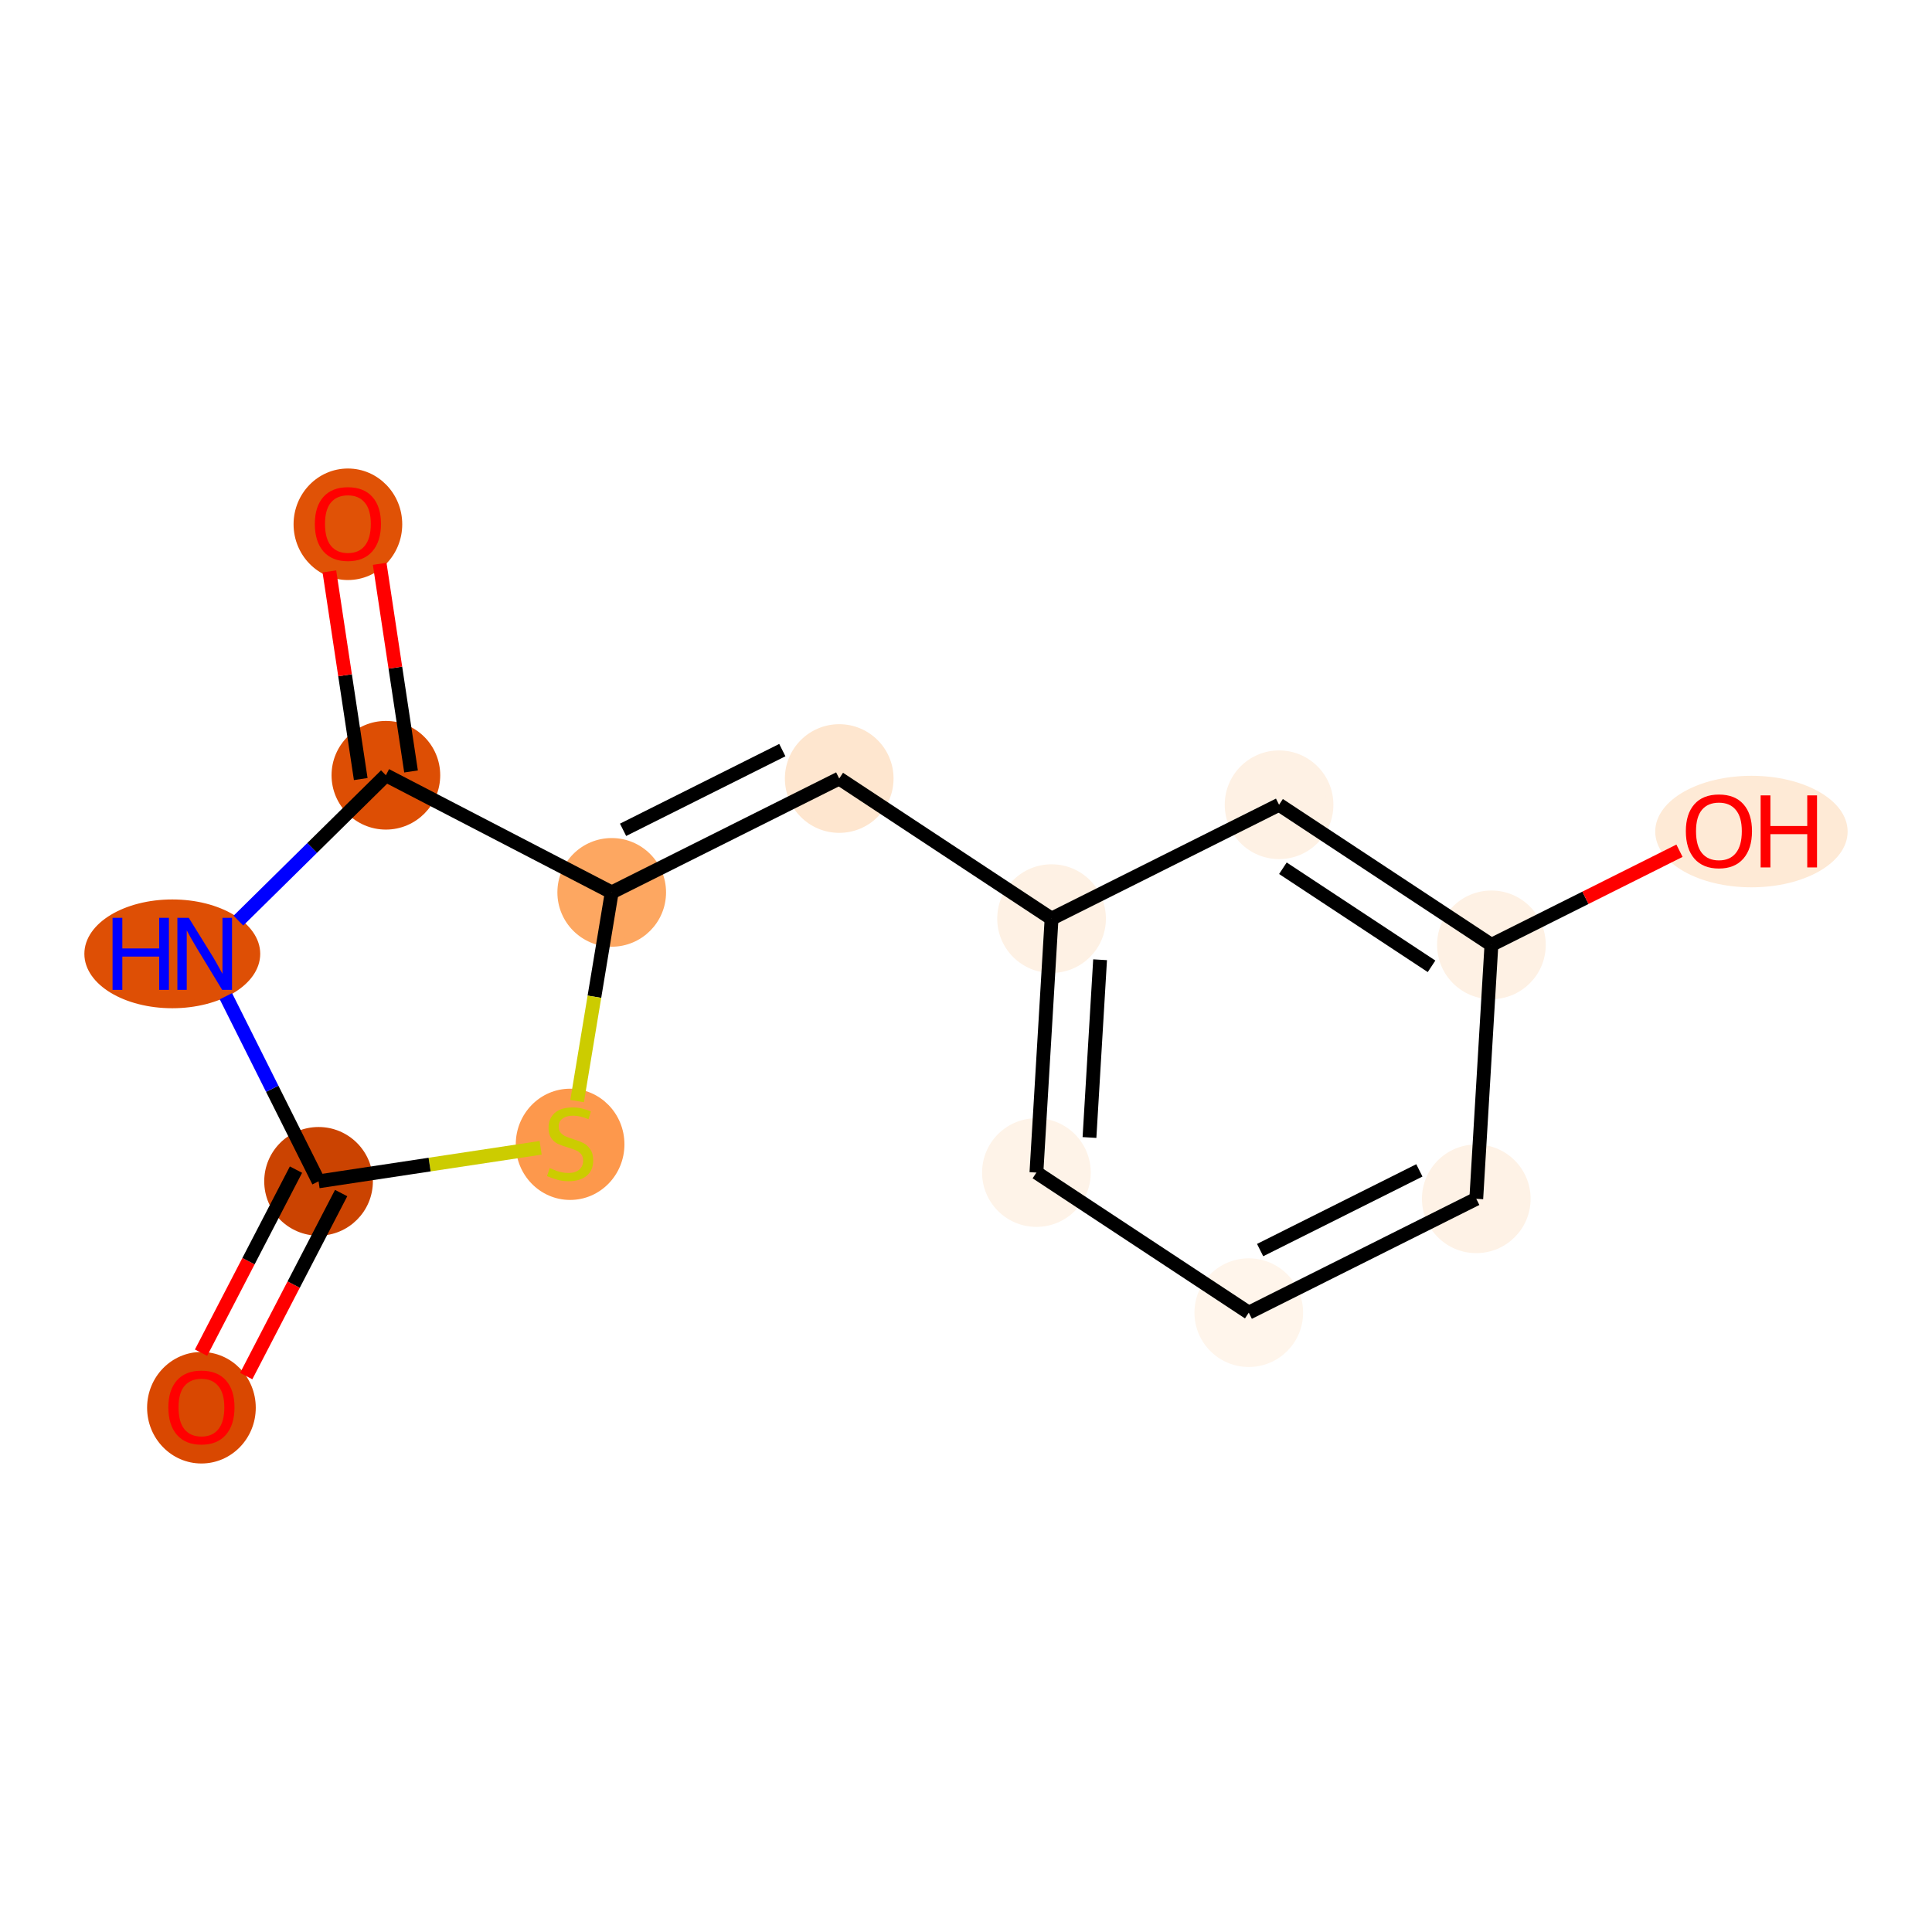 <?xml version='1.0' encoding='iso-8859-1'?>
<svg version='1.1' baseProfile='full'
              xmlns='http://www.w3.org/2000/svg'
                      xmlns:rdkit='http://www.rdkit.org/xml'
                      xmlns:xlink='http://www.w3.org/1999/xlink'
                  xml:space='preserve'
width='280px' height='280px' viewBox='0 0 280 280'>
<!-- END OF HEADER -->
<rect style='opacity:1.0;fill:#FFFFFF;stroke:none' width='280' height='280' x='0' y='0'> </rect>
<ellipse cx='29.193' cy='204.019' rx='7.374' ry='7.581'  style='fill:#D94801;fill-rule:evenodd;stroke:#D94801;stroke-width:1.0px;stroke-linecap:butt;stroke-linejoin:miter;stroke-opacity:1' />
<ellipse cx='46.168' cy='171.209' rx='7.374' ry='7.374'  style='fill:#CB4301;fill-rule:evenodd;stroke:#CB4301;stroke-width:1.0px;stroke-linecap:butt;stroke-linejoin:miter;stroke-opacity:1' />
<ellipse cx='24.97' cy='138.238' rx='12.243' ry='7.383'  style='fill:#DE4F05;fill-rule:evenodd;stroke:#DE4F05;stroke-width:1.0px;stroke-linecap:butt;stroke-linejoin:miter;stroke-opacity:1' />
<ellipse cx='55.925' cy='112.356' rx='7.374' ry='7.374'  style='fill:#DD4E04;fill-rule:evenodd;stroke:#DD4E04;stroke-width:1.0px;stroke-linecap:butt;stroke-linejoin:miter;stroke-opacity:1' />
<ellipse cx='50.421' cy='75.981' rx='7.374' ry='7.581'  style='fill:#E05206;fill-rule:evenodd;stroke:#E05206;stroke-width:1.0px;stroke-linecap:butt;stroke-linejoin:miter;stroke-opacity:1' />
<ellipse cx='88.655' cy='129.331' rx='7.374' ry='7.374'  style='fill:#FDA761;fill-rule:evenodd;stroke:#FDA761;stroke-width:1.0px;stroke-linecap:butt;stroke-linejoin:miter;stroke-opacity:1' />
<ellipse cx='121.626' cy='112.83' rx='7.374' ry='7.374'  style='fill:#FEE6CF;fill-rule:evenodd;stroke:#FEE6CF;stroke-width:1.0px;stroke-linecap:butt;stroke-linejoin:miter;stroke-opacity:1' />
<ellipse cx='152.401' cy='133.133' rx='7.374' ry='7.374'  style='fill:#FEF1E4;fill-rule:evenodd;stroke:#FEF1E4;stroke-width:1.0px;stroke-linecap:butt;stroke-linejoin:miter;stroke-opacity:1' />
<ellipse cx='150.206' cy='169.937' rx='7.374' ry='7.374'  style='fill:#FEF3E8;fill-rule:evenodd;stroke:#FEF3E8;stroke-width:1.0px;stroke-linecap:butt;stroke-linejoin:miter;stroke-opacity:1' />
<ellipse cx='180.982' cy='190.24' rx='7.374' ry='7.374'  style='fill:#FFF5EB;fill-rule:evenodd;stroke:#FFF5EB;stroke-width:1.0px;stroke-linecap:butt;stroke-linejoin:miter;stroke-opacity:1' />
<ellipse cx='213.953' cy='173.74' rx='7.374' ry='7.374'  style='fill:#FEF2E6;fill-rule:evenodd;stroke:#FEF2E6;stroke-width:1.0px;stroke-linecap:butt;stroke-linejoin:miter;stroke-opacity:1' />
<ellipse cx='216.148' cy='136.935' rx='7.374' ry='7.374'  style='fill:#FEF1E4;fill-rule:evenodd;stroke:#FEF1E4;stroke-width:1.0px;stroke-linecap:butt;stroke-linejoin:miter;stroke-opacity:1' />
<ellipse cx='253.831' cy='120.516' rx='13.442' ry='7.581'  style='fill:#FEEAD6;fill-rule:evenodd;stroke:#FEEAD6;stroke-width:1.0px;stroke-linecap:butt;stroke-linejoin:miter;stroke-opacity:1' />
<ellipse cx='185.372' cy='116.632' rx='7.374' ry='7.374'  style='fill:#FEF1E4;fill-rule:evenodd;stroke:#FEF1E4;stroke-width:1.0px;stroke-linecap:butt;stroke-linejoin:miter;stroke-opacity:1' />
<ellipse cx='82.624' cy='165.844' rx='7.374' ry='7.561'  style='fill:#FD984C;fill-rule:evenodd;stroke:#FD984C;stroke-width:1.0px;stroke-linecap:butt;stroke-linejoin:miter;stroke-opacity:1' />
<path class='bond-0 atom-0 atom-1' d='M 35.682,199.434 L 42.562,186.17' style='fill:none;fill-rule:evenodd;stroke:#FF0000;stroke-width:2.0px;stroke-linecap:butt;stroke-linejoin:miter;stroke-opacity:1' />
<path class='bond-0 atom-0 atom-1' d='M 42.562,186.17 L 49.441,172.906' style='fill:none;fill-rule:evenodd;stroke:#000000;stroke-width:2.0px;stroke-linecap:butt;stroke-linejoin:miter;stroke-opacity:1' />
<path class='bond-0 atom-0 atom-1' d='M 29.137,196.039 L 36.016,182.775' style='fill:none;fill-rule:evenodd;stroke:#FF0000;stroke-width:2.0px;stroke-linecap:butt;stroke-linejoin:miter;stroke-opacity:1' />
<path class='bond-0 atom-0 atom-1' d='M 36.016,182.775 L 42.895,169.511' style='fill:none;fill-rule:evenodd;stroke:#000000;stroke-width:2.0px;stroke-linecap:butt;stroke-linejoin:miter;stroke-opacity:1' />
<path class='bond-1 atom-1 atom-2' d='M 46.168,171.209 L 39.455,157.795' style='fill:none;fill-rule:evenodd;stroke:#000000;stroke-width:2.0px;stroke-linecap:butt;stroke-linejoin:miter;stroke-opacity:1' />
<path class='bond-1 atom-1 atom-2' d='M 39.455,157.795 L 32.741,144.38' style='fill:none;fill-rule:evenodd;stroke:#0000FF;stroke-width:2.0px;stroke-linecap:butt;stroke-linejoin:miter;stroke-opacity:1' />
<path class='bond-14 atom-14 atom-1' d='M 78.355,166.349 L 62.262,168.779' style='fill:none;fill-rule:evenodd;stroke:#CCCC00;stroke-width:2.0px;stroke-linecap:butt;stroke-linejoin:miter;stroke-opacity:1' />
<path class='bond-14 atom-14 atom-1' d='M 62.262,168.779 L 46.168,171.209' style='fill:none;fill-rule:evenodd;stroke:#000000;stroke-width:2.0px;stroke-linecap:butt;stroke-linejoin:miter;stroke-opacity:1' />
<path class='bond-2 atom-2 atom-3' d='M 34.549,133.426 L 45.237,122.891' style='fill:none;fill-rule:evenodd;stroke:#0000FF;stroke-width:2.0px;stroke-linecap:butt;stroke-linejoin:miter;stroke-opacity:1' />
<path class='bond-2 atom-2 atom-3' d='M 45.237,122.891 L 55.925,112.356' style='fill:none;fill-rule:evenodd;stroke:#000000;stroke-width:2.0px;stroke-linecap:butt;stroke-linejoin:miter;stroke-opacity:1' />
<path class='bond-3 atom-3 atom-4' d='M 59.571,111.805 L 57.299,96.759' style='fill:none;fill-rule:evenodd;stroke:#000000;stroke-width:2.0px;stroke-linecap:butt;stroke-linejoin:miter;stroke-opacity:1' />
<path class='bond-3 atom-3 atom-4' d='M 57.299,96.759 L 55.027,81.713' style='fill:none;fill-rule:evenodd;stroke:#FF0000;stroke-width:2.0px;stroke-linecap:butt;stroke-linejoin:miter;stroke-opacity:1' />
<path class='bond-3 atom-3 atom-4' d='M 52.28,112.906 L 50.008,97.86' style='fill:none;fill-rule:evenodd;stroke:#000000;stroke-width:2.0px;stroke-linecap:butt;stroke-linejoin:miter;stroke-opacity:1' />
<path class='bond-3 atom-3 atom-4' d='M 50.008,97.86 L 47.736,82.814' style='fill:none;fill-rule:evenodd;stroke:#FF0000;stroke-width:2.0px;stroke-linecap:butt;stroke-linejoin:miter;stroke-opacity:1' />
<path class='bond-4 atom-3 atom-5' d='M 55.925,112.356 L 88.655,129.331' style='fill:none;fill-rule:evenodd;stroke:#000000;stroke-width:2.0px;stroke-linecap:butt;stroke-linejoin:miter;stroke-opacity:1' />
<path class='bond-5 atom-5 atom-6' d='M 88.655,129.331 L 121.626,112.83' style='fill:none;fill-rule:evenodd;stroke:#000000;stroke-width:2.0px;stroke-linecap:butt;stroke-linejoin:miter;stroke-opacity:1' />
<path class='bond-5 atom-5 atom-6' d='M 90.3,120.262 L 113.38,108.711' style='fill:none;fill-rule:evenodd;stroke:#000000;stroke-width:2.0px;stroke-linecap:butt;stroke-linejoin:miter;stroke-opacity:1' />
<path class='bond-13 atom-5 atom-14' d='M 88.655,129.331 L 86.147,144.454' style='fill:none;fill-rule:evenodd;stroke:#000000;stroke-width:2.0px;stroke-linecap:butt;stroke-linejoin:miter;stroke-opacity:1' />
<path class='bond-13 atom-5 atom-14' d='M 86.147,144.454 L 83.64,159.576' style='fill:none;fill-rule:evenodd;stroke:#CCCC00;stroke-width:2.0px;stroke-linecap:butt;stroke-linejoin:miter;stroke-opacity:1' />
<path class='bond-6 atom-6 atom-7' d='M 121.626,112.83 L 152.401,133.133' style='fill:none;fill-rule:evenodd;stroke:#000000;stroke-width:2.0px;stroke-linecap:butt;stroke-linejoin:miter;stroke-opacity:1' />
<path class='bond-7 atom-7 atom-8' d='M 152.401,133.133 L 150.206,169.937' style='fill:none;fill-rule:evenodd;stroke:#000000;stroke-width:2.0px;stroke-linecap:butt;stroke-linejoin:miter;stroke-opacity:1' />
<path class='bond-7 atom-7 atom-8' d='M 159.433,139.093 L 157.896,164.856' style='fill:none;fill-rule:evenodd;stroke:#000000;stroke-width:2.0px;stroke-linecap:butt;stroke-linejoin:miter;stroke-opacity:1' />
<path class='bond-15 atom-13 atom-7' d='M 185.372,116.632 L 152.401,133.133' style='fill:none;fill-rule:evenodd;stroke:#000000;stroke-width:2.0px;stroke-linecap:butt;stroke-linejoin:miter;stroke-opacity:1' />
<path class='bond-8 atom-8 atom-9' d='M 150.206,169.937 L 180.982,190.24' style='fill:none;fill-rule:evenodd;stroke:#000000;stroke-width:2.0px;stroke-linecap:butt;stroke-linejoin:miter;stroke-opacity:1' />
<path class='bond-9 atom-9 atom-10' d='M 180.982,190.24 L 213.953,173.74' style='fill:none;fill-rule:evenodd;stroke:#000000;stroke-width:2.0px;stroke-linecap:butt;stroke-linejoin:miter;stroke-opacity:1' />
<path class='bond-9 atom-9 atom-10' d='M 182.627,181.171 L 205.707,169.621' style='fill:none;fill-rule:evenodd;stroke:#000000;stroke-width:2.0px;stroke-linecap:butt;stroke-linejoin:miter;stroke-opacity:1' />
<path class='bond-10 atom-10 atom-11' d='M 213.953,173.74 L 216.148,136.935' style='fill:none;fill-rule:evenodd;stroke:#000000;stroke-width:2.0px;stroke-linecap:butt;stroke-linejoin:miter;stroke-opacity:1' />
<path class='bond-11 atom-11 atom-12' d='M 216.148,136.935 L 229.776,130.115' style='fill:none;fill-rule:evenodd;stroke:#000000;stroke-width:2.0px;stroke-linecap:butt;stroke-linejoin:miter;stroke-opacity:1' />
<path class='bond-11 atom-11 atom-12' d='M 229.776,130.115 L 243.404,123.295' style='fill:none;fill-rule:evenodd;stroke:#FF0000;stroke-width:2.0px;stroke-linecap:butt;stroke-linejoin:miter;stroke-opacity:1' />
<path class='bond-12 atom-11 atom-13' d='M 216.148,136.935 L 185.372,116.632' style='fill:none;fill-rule:evenodd;stroke:#000000;stroke-width:2.0px;stroke-linecap:butt;stroke-linejoin:miter;stroke-opacity:1' />
<path class='bond-12 atom-11 atom-13' d='M 207.471,140.045 L 185.928,125.833' style='fill:none;fill-rule:evenodd;stroke:#000000;stroke-width:2.0px;stroke-linecap:butt;stroke-linejoin:miter;stroke-opacity:1' />
<path  class='atom-0' d='M 24.4 203.968
Q 24.4 201.46, 25.639 200.059
Q 26.878 198.658, 29.193 198.658
Q 31.509 198.658, 32.747 200.059
Q 33.986 201.46, 33.986 203.968
Q 33.986 206.504, 32.733 207.949
Q 31.479 209.38, 29.193 209.38
Q 26.892 209.38, 25.639 207.949
Q 24.4 206.519, 24.4 203.968
M 29.193 208.2
Q 30.786 208.2, 31.641 207.138
Q 32.511 206.062, 32.511 203.968
Q 32.511 201.918, 31.641 200.885
Q 30.786 199.838, 29.193 199.838
Q 27.6 199.838, 26.73 200.871
Q 25.875 201.903, 25.875 203.968
Q 25.875 206.077, 26.73 207.138
Q 27.6 208.2, 29.193 208.2
' fill='#FF0000'/>
<path  class='atom-2' d='M 16.313 133.017
L 17.729 133.017
L 17.729 137.456
L 23.068 137.456
L 23.068 133.017
L 24.483 133.017
L 24.483 143.459
L 23.068 143.459
L 23.068 138.636
L 17.729 138.636
L 17.729 143.459
L 16.313 143.459
L 16.313 133.017
' fill='#0000FF'/>
<path  class='atom-2' d='M 27.359 133.017
L 30.781 138.548
Q 31.12 139.093, 31.666 140.081
Q 32.211 141.069, 32.241 141.128
L 32.241 133.017
L 33.627 133.017
L 33.627 143.459
L 32.197 143.459
L 28.524 137.412
Q 28.097 136.704, 27.639 135.893
Q 27.197 135.082, 27.064 134.831
L 27.064 143.459
L 25.707 143.459
L 25.707 133.017
L 27.359 133.017
' fill='#0000FF'/>
<path  class='atom-4' d='M 45.628 75.929
Q 45.628 73.422, 46.866 72.021
Q 48.105 70.62, 50.421 70.62
Q 52.736 70.62, 53.975 72.021
Q 55.214 73.422, 55.214 75.929
Q 55.214 78.466, 53.96 79.911
Q 52.706 81.342, 50.421 81.342
Q 48.12 81.342, 46.866 79.911
Q 45.628 78.481, 45.628 75.929
M 50.421 80.162
Q 52.013 80.162, 52.869 79.1
Q 53.739 78.023, 53.739 75.929
Q 53.739 73.879, 52.869 72.847
Q 52.013 71.8, 50.421 71.8
Q 48.828 71.8, 47.958 72.832
Q 47.102 73.865, 47.102 75.929
Q 47.102 78.038, 47.958 79.1
Q 48.828 80.162, 50.421 80.162
' fill='#FF0000'/>
<path  class='atom-12' d='M 244.326 120.464
Q 244.326 117.957, 245.565 116.556
Q 246.803 115.155, 249.119 115.155
Q 251.434 115.155, 252.673 116.556
Q 253.912 117.957, 253.912 120.464
Q 253.912 123.001, 252.658 124.446
Q 251.405 125.876, 249.119 125.876
Q 246.818 125.876, 245.565 124.446
Q 244.326 123.015, 244.326 120.464
M 249.119 124.697
Q 250.712 124.697, 251.567 123.635
Q 252.437 122.558, 252.437 120.464
Q 252.437 118.414, 251.567 117.382
Q 250.712 116.335, 249.119 116.335
Q 247.526 116.335, 246.656 117.367
Q 245.801 118.399, 245.801 120.464
Q 245.801 122.573, 246.656 123.635
Q 247.526 124.697, 249.119 124.697
' fill='#FF0000'/>
<path  class='atom-12' d='M 255.165 115.273
L 256.581 115.273
L 256.581 119.712
L 261.92 119.712
L 261.92 115.273
L 263.336 115.273
L 263.336 125.714
L 261.92 125.714
L 261.92 120.892
L 256.581 120.892
L 256.581 125.714
L 255.165 125.714
L 255.165 115.273
' fill='#FF0000'/>
<path  class='atom-14' d='M 79.675 169.288
Q 79.793 169.332, 80.279 169.538
Q 80.766 169.745, 81.297 169.878
Q 81.843 169.996, 82.374 169.996
Q 83.362 169.996, 83.937 169.524
Q 84.512 169.037, 84.512 168.196
Q 84.512 167.621, 84.217 167.267
Q 83.937 166.913, 83.495 166.722
Q 83.052 166.53, 82.315 166.309
Q 81.386 166.028, 80.825 165.763
Q 80.279 165.498, 79.881 164.937
Q 79.498 164.377, 79.498 163.433
Q 79.498 162.12, 80.383 161.309
Q 81.282 160.498, 83.052 160.498
Q 84.261 160.498, 85.633 161.073
L 85.294 162.209
Q 84.04 161.693, 83.096 161.693
Q 82.079 161.693, 81.518 162.12
Q 80.958 162.533, 80.973 163.256
Q 80.973 163.816, 81.253 164.155
Q 81.548 164.495, 81.961 164.686
Q 82.388 164.878, 83.096 165.099
Q 84.04 165.394, 84.601 165.689
Q 85.161 165.984, 85.559 166.589
Q 85.972 167.179, 85.972 168.196
Q 85.972 169.642, 84.999 170.423
Q 84.04 171.19, 82.433 171.19
Q 81.504 171.19, 80.796 170.984
Q 80.103 170.792, 79.277 170.453
L 79.675 169.288
' fill='#CCCC00'/>
</svg>
